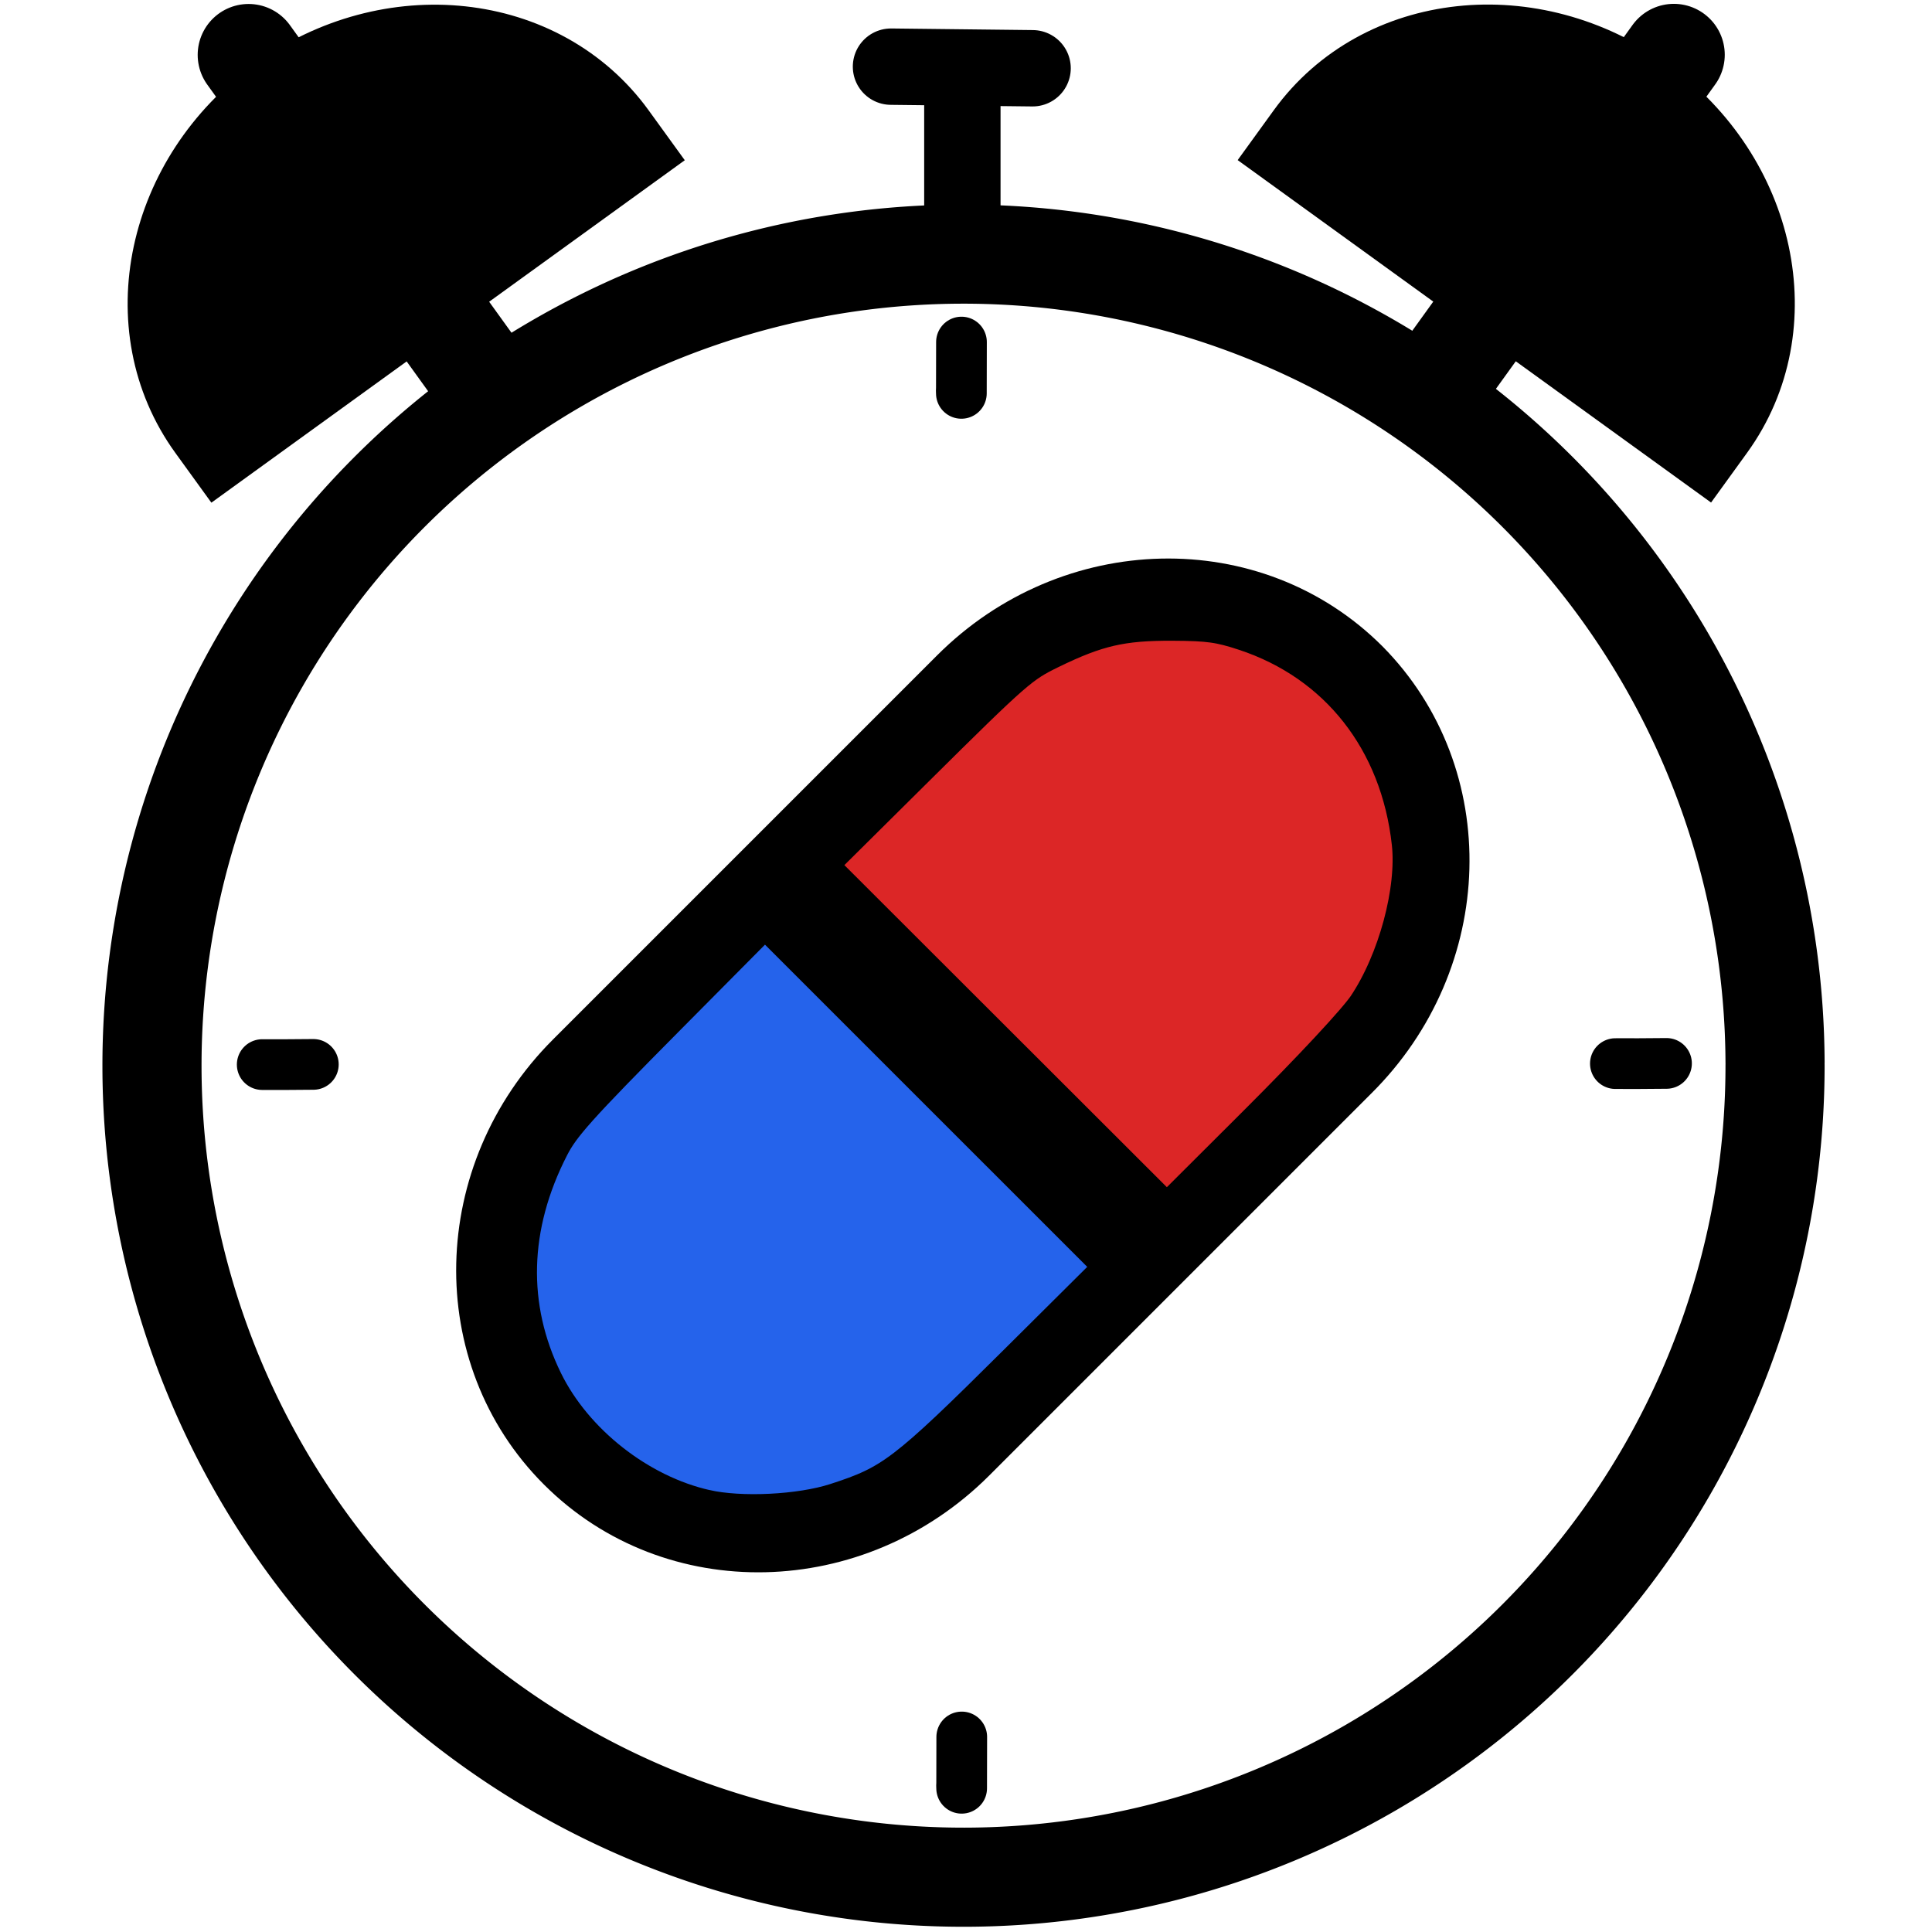 <svg viewBox="0 0 132.292 132.292" xml:space="preserve" xmlns="http://www.w3.org/2000/svg">
  <path style="display:inline;fill:#2563eb;fill-opacity:1;stroke:#000;stroke-width:15.019;stroke-linecap:round;stroke-linejoin:miter;stroke-dasharray:none;paint-order:stroke markers fill" d="M181.796 392.373c-18.087-4.059-35.464-17.715-43.577-34.246-9.836-20.042-9.266-41.84 1.65-63.082 3.072-5.979 7.374-10.785 30.674-34.273l27.1-27.319 46.963 46.956 46.963 46.956-26.822 26.664c-29.113 28.941-32.72 31.692-48.015 36.617-9.627 3.1-25.354 3.877-34.935 1.727z" transform="scale(.265)"/>
  <path style="display:inline;fill:#dc2626;fill-opacity:1;stroke:#000;stroke-width:15.019;stroke-linecap:round;stroke-linejoin:miter;stroke-dasharray:none;paint-order:stroke markers fill" d="m254.52 270.445-46.983-46.926 27.115-26.891c25.786-25.573 27.528-27.093 35.559-31.013 12.366-6.036 19.269-7.628 32.783-7.559 9.591.049 12.712.482 19.45 2.699 25.123 8.268 41.645 29.284 44.671 56.824 1.413 12.865-3.682 31.769-11.85 43.961-2.694 4.022-14.288 16.467-29.118 31.257l-24.642 24.574z" transform="scale(.265)"/>
  <path style="fill:none;stroke:#000;stroke-width:3.312;stroke-linecap:round;stroke-dasharray:none;paint-order:stroke markers fill;fill-opacity:1" d="m52.834 59.752 26.686 26.605m13.966-40.935c7.598 7.676 7.255 20.341-.767 28.289l-26.148 26.148c-7.946 7.946-20.549 8.227-28.149.627l-.015-.015c-7.592-7.592-7.311-20.181.627-28.119l26.303-26.303c7.946-7.946 20.549-8.227 28.149-.627Z"/>
  <path style="fill:none;stroke:#000;stroke-width:6.787;stroke-linecap:round;stroke-dasharray:none;paint-order:stroke markers fill" d="M121.545 72.97a55.569 55.57 0 0 1-55.503 55.57 55.569 55.57 0 0 1-55.635-55.438 55.569 55.57 0 0 1 55.372-55.701 55.569 55.57 0 0 1 55.766 55.306"/>
  <path style="fill:none;stroke:#000;stroke-width:3.472;stroke-linecap:round;stroke-linejoin:round;stroke-dasharray:none;paint-order:stroke markers fill" d="m65.823 26.727.006.209.007-3.514m.006 98.823.006.206.007-3.514m44.757-46.108 1.612.001 1.888-.014m-96.157.081 1.612.001 1.888-.014"/>
  <path style="fill:none;stroke:#000;stroke-width:5.229;stroke-linecap:round;stroke-linejoin:round;stroke-dasharray:none;paint-order:stroke markers fill" d="M65.897 17.403V4.913m-4.887-.349 9.696.11"/>
  <path style="fill:#000;fill-opacity:1;stroke:#000;stroke-width:6.972;stroke-linecap:round;stroke-linejoin:miter;stroke-dasharray:none;paint-order:stroke markers fill" d="M97.745 27.168 114.615 3.749m-2.454 3.451.007.005c7.387 5.344 9.467 15.079 4.645 21.745l-.43.594-26.766-19.362.425-.587c4.824-6.669 14.727-7.742 22.119-2.395ZM33.892 27.177 17.022 3.758M19.477 7.209l-.007.005c-7.387 5.344-9.467 15.079-4.645 21.745l.43.594 26.766-19.362-.425-.587C36.771 2.935 26.868 1.862 19.477 7.209Z"/>
</svg>
